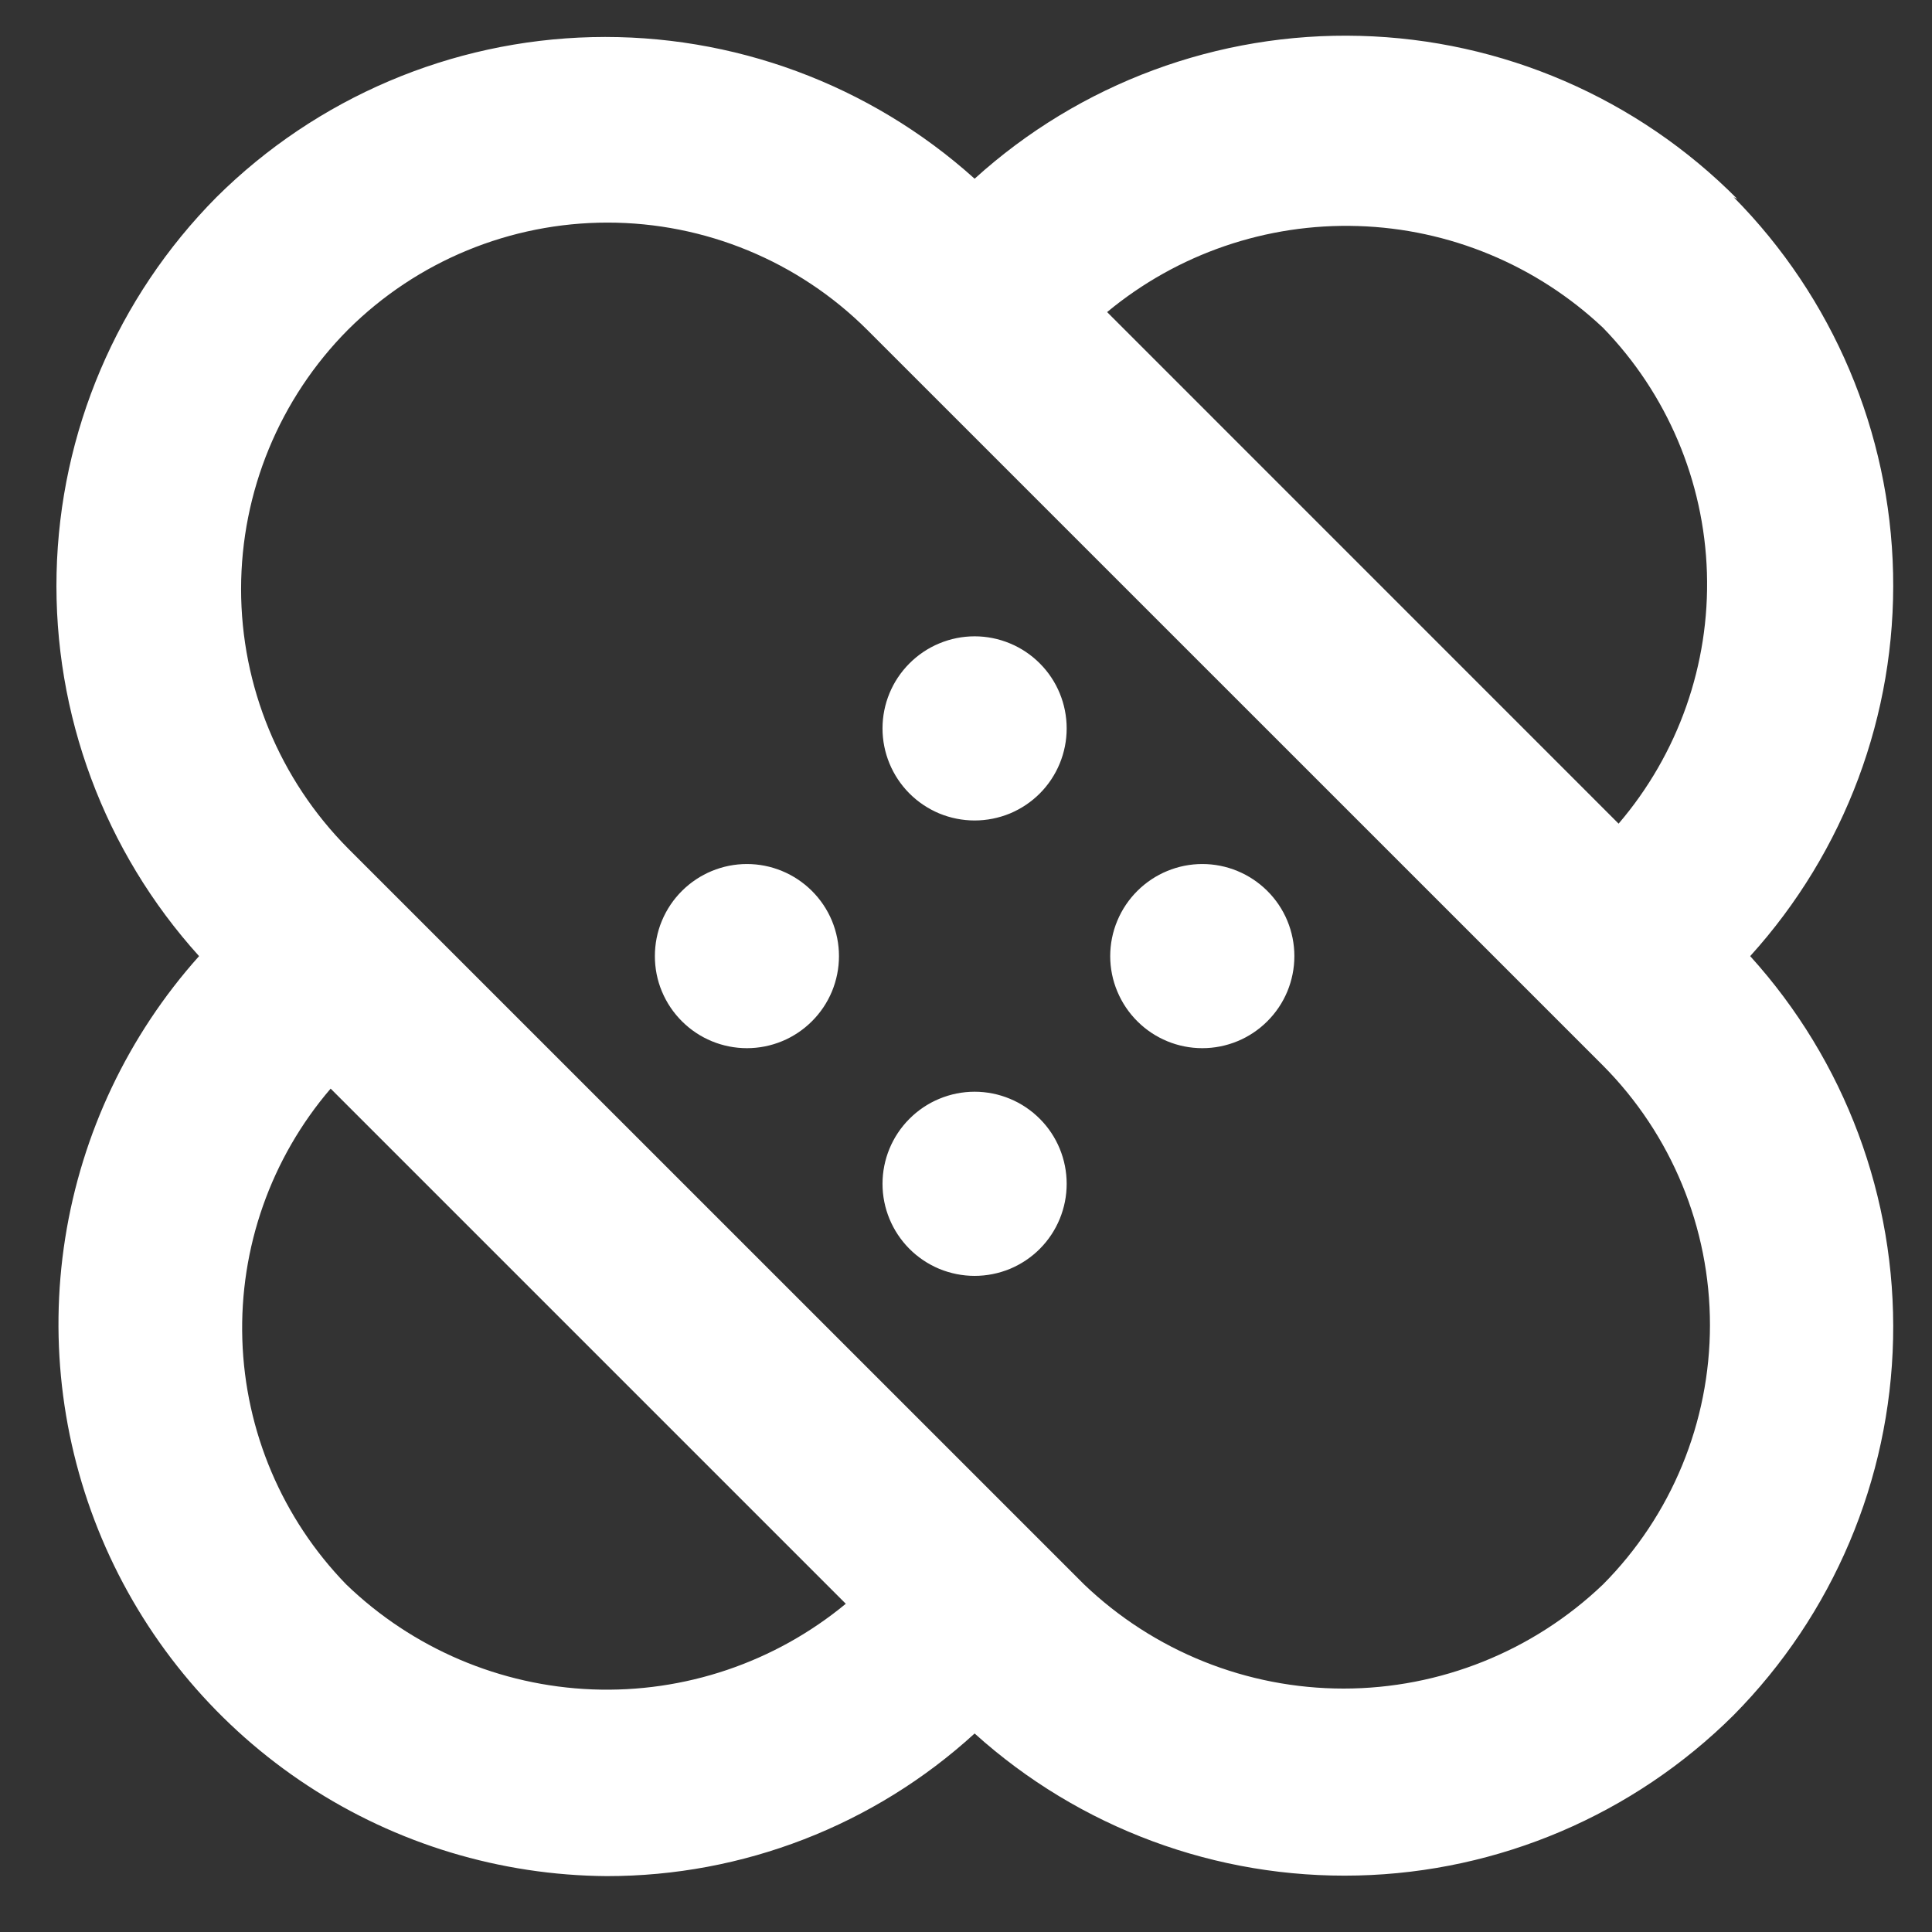 <svg width="28" height="28" viewBox="0 0 28 28" fill="none" xmlns="http://www.w3.org/2000/svg">
<rect x="0" y="0" width="28" height="28" fill="#333333" stroke="none"/>
<path d="M9.885 12.91C9.76 13.034 9.661 13.181 9.593 13.344C9.525 13.506 9.491 13.681 9.491 13.857C9.491 14.033 9.525 14.207 9.593 14.369C9.661 14.532 9.76 14.679 9.885 14.803C10.135 15.052 10.473 15.191 10.825 15.191C11.177 15.191 11.515 15.052 11.765 14.803C11.89 14.679 11.989 14.532 12.057 14.369C12.124 14.207 12.159 14.033 12.159 13.857C12.159 13.681 12.124 13.506 12.057 13.344C11.989 13.181 11.89 13.034 11.765 12.91C11.515 12.662 11.177 12.522 10.825 12.522C10.473 12.522 10.135 12.662 9.885 12.91ZM13.178 16.217C12.93 16.466 12.79 16.804 12.79 17.157C12.79 17.509 12.93 17.847 13.178 18.097C13.302 18.222 13.45 18.321 13.612 18.389C13.775 18.456 13.949 18.491 14.125 18.491C14.301 18.491 14.475 18.456 14.638 18.389C14.8 18.321 14.948 18.222 15.072 18.097C15.32 17.847 15.459 17.509 15.459 17.157C15.459 16.804 15.32 16.466 15.072 16.217C14.948 16.092 14.8 15.992 14.638 15.925C14.475 15.857 14.301 15.822 14.125 15.822C13.949 15.822 13.775 15.857 13.612 15.925C13.45 15.992 13.302 16.092 13.178 16.217ZM25.178 2.883C23.728 1.421 21.769 0.574 19.71 0.52C17.651 0.465 15.651 1.207 14.125 2.59C12.606 1.223 10.621 0.489 8.579 0.538C6.536 0.588 4.589 1.417 3.138 2.857C1.697 4.31 0.867 6.26 0.82 8.306C0.773 10.352 1.512 12.339 2.885 13.857C1.858 15.004 1.185 16.424 0.945 17.944C0.705 19.465 0.91 21.023 1.533 22.43C2.157 23.838 3.173 25.036 4.461 25.88C5.748 26.724 7.252 27.179 8.792 27.19C10.765 27.192 12.668 26.455 14.125 25.123C15.645 26.494 17.632 27.231 19.678 27.181C21.724 27.132 23.674 26.3 25.125 24.857C26.564 23.402 27.392 21.451 27.436 19.404C27.481 17.358 26.739 15.373 25.365 13.857C26.739 12.34 27.481 10.355 27.436 8.309C27.392 6.263 26.564 4.311 25.125 2.857L25.178 2.883ZM23.232 4.75C24.159 5.704 24.696 6.97 24.738 8.299C24.78 9.629 24.323 10.926 23.458 11.937L16.045 4.523C17.064 3.678 18.357 3.234 19.681 3.276C21.005 3.317 22.268 3.842 23.232 4.75ZM5.018 22.963C4.091 22.009 3.554 20.744 3.512 19.414C3.47 18.084 3.926 16.787 4.792 15.777L12.258 23.243C11.228 24.094 9.92 24.536 8.585 24.484C7.25 24.432 5.98 23.891 5.018 22.963ZM23.232 22.963C22.219 23.931 20.872 24.472 19.472 24.472C18.071 24.472 16.724 23.931 15.712 22.963L5.045 12.297C4.052 11.297 3.494 9.946 3.494 8.537C3.494 7.128 4.052 5.776 5.045 4.777C6.044 3.783 7.396 3.226 8.805 3.226C10.214 3.226 11.566 3.783 12.565 4.777L23.232 15.443C24.225 16.443 24.782 17.794 24.782 19.203C24.782 20.612 24.225 21.964 23.232 22.963ZM16.485 12.91C16.36 13.034 16.261 13.181 16.193 13.344C16.125 13.506 16.09 13.681 16.09 13.857C16.09 14.033 16.125 14.207 16.193 14.369C16.261 14.532 16.36 14.679 16.485 14.803C16.735 15.052 17.073 15.191 17.425 15.191C17.777 15.191 18.115 15.052 18.365 14.803C18.49 14.679 18.589 14.532 18.657 14.369C18.724 14.207 18.759 14.033 18.759 13.857C18.759 13.681 18.724 13.506 18.657 13.344C18.589 13.181 18.49 13.034 18.365 12.91C18.115 12.662 17.777 12.522 17.425 12.522C17.073 12.522 16.735 12.662 16.485 12.91ZM13.178 9.617C12.93 9.866 12.79 10.204 12.79 10.557C12.79 10.909 12.93 11.247 13.178 11.497C13.302 11.622 13.45 11.721 13.612 11.789C13.775 11.856 13.949 11.891 14.125 11.891C14.301 11.891 14.475 11.856 14.638 11.789C14.8 11.721 14.948 11.622 15.072 11.497C15.32 11.247 15.459 10.909 15.459 10.557C15.459 10.204 15.32 9.866 15.072 9.617C14.948 9.492 14.8 9.392 14.638 9.325C14.475 9.257 14.301 9.222 14.125 9.222C13.949 9.222 13.775 9.257 13.612 9.325C13.45 9.392 13.302 9.492 13.178 9.617Z" fill="white"/>
</svg>
